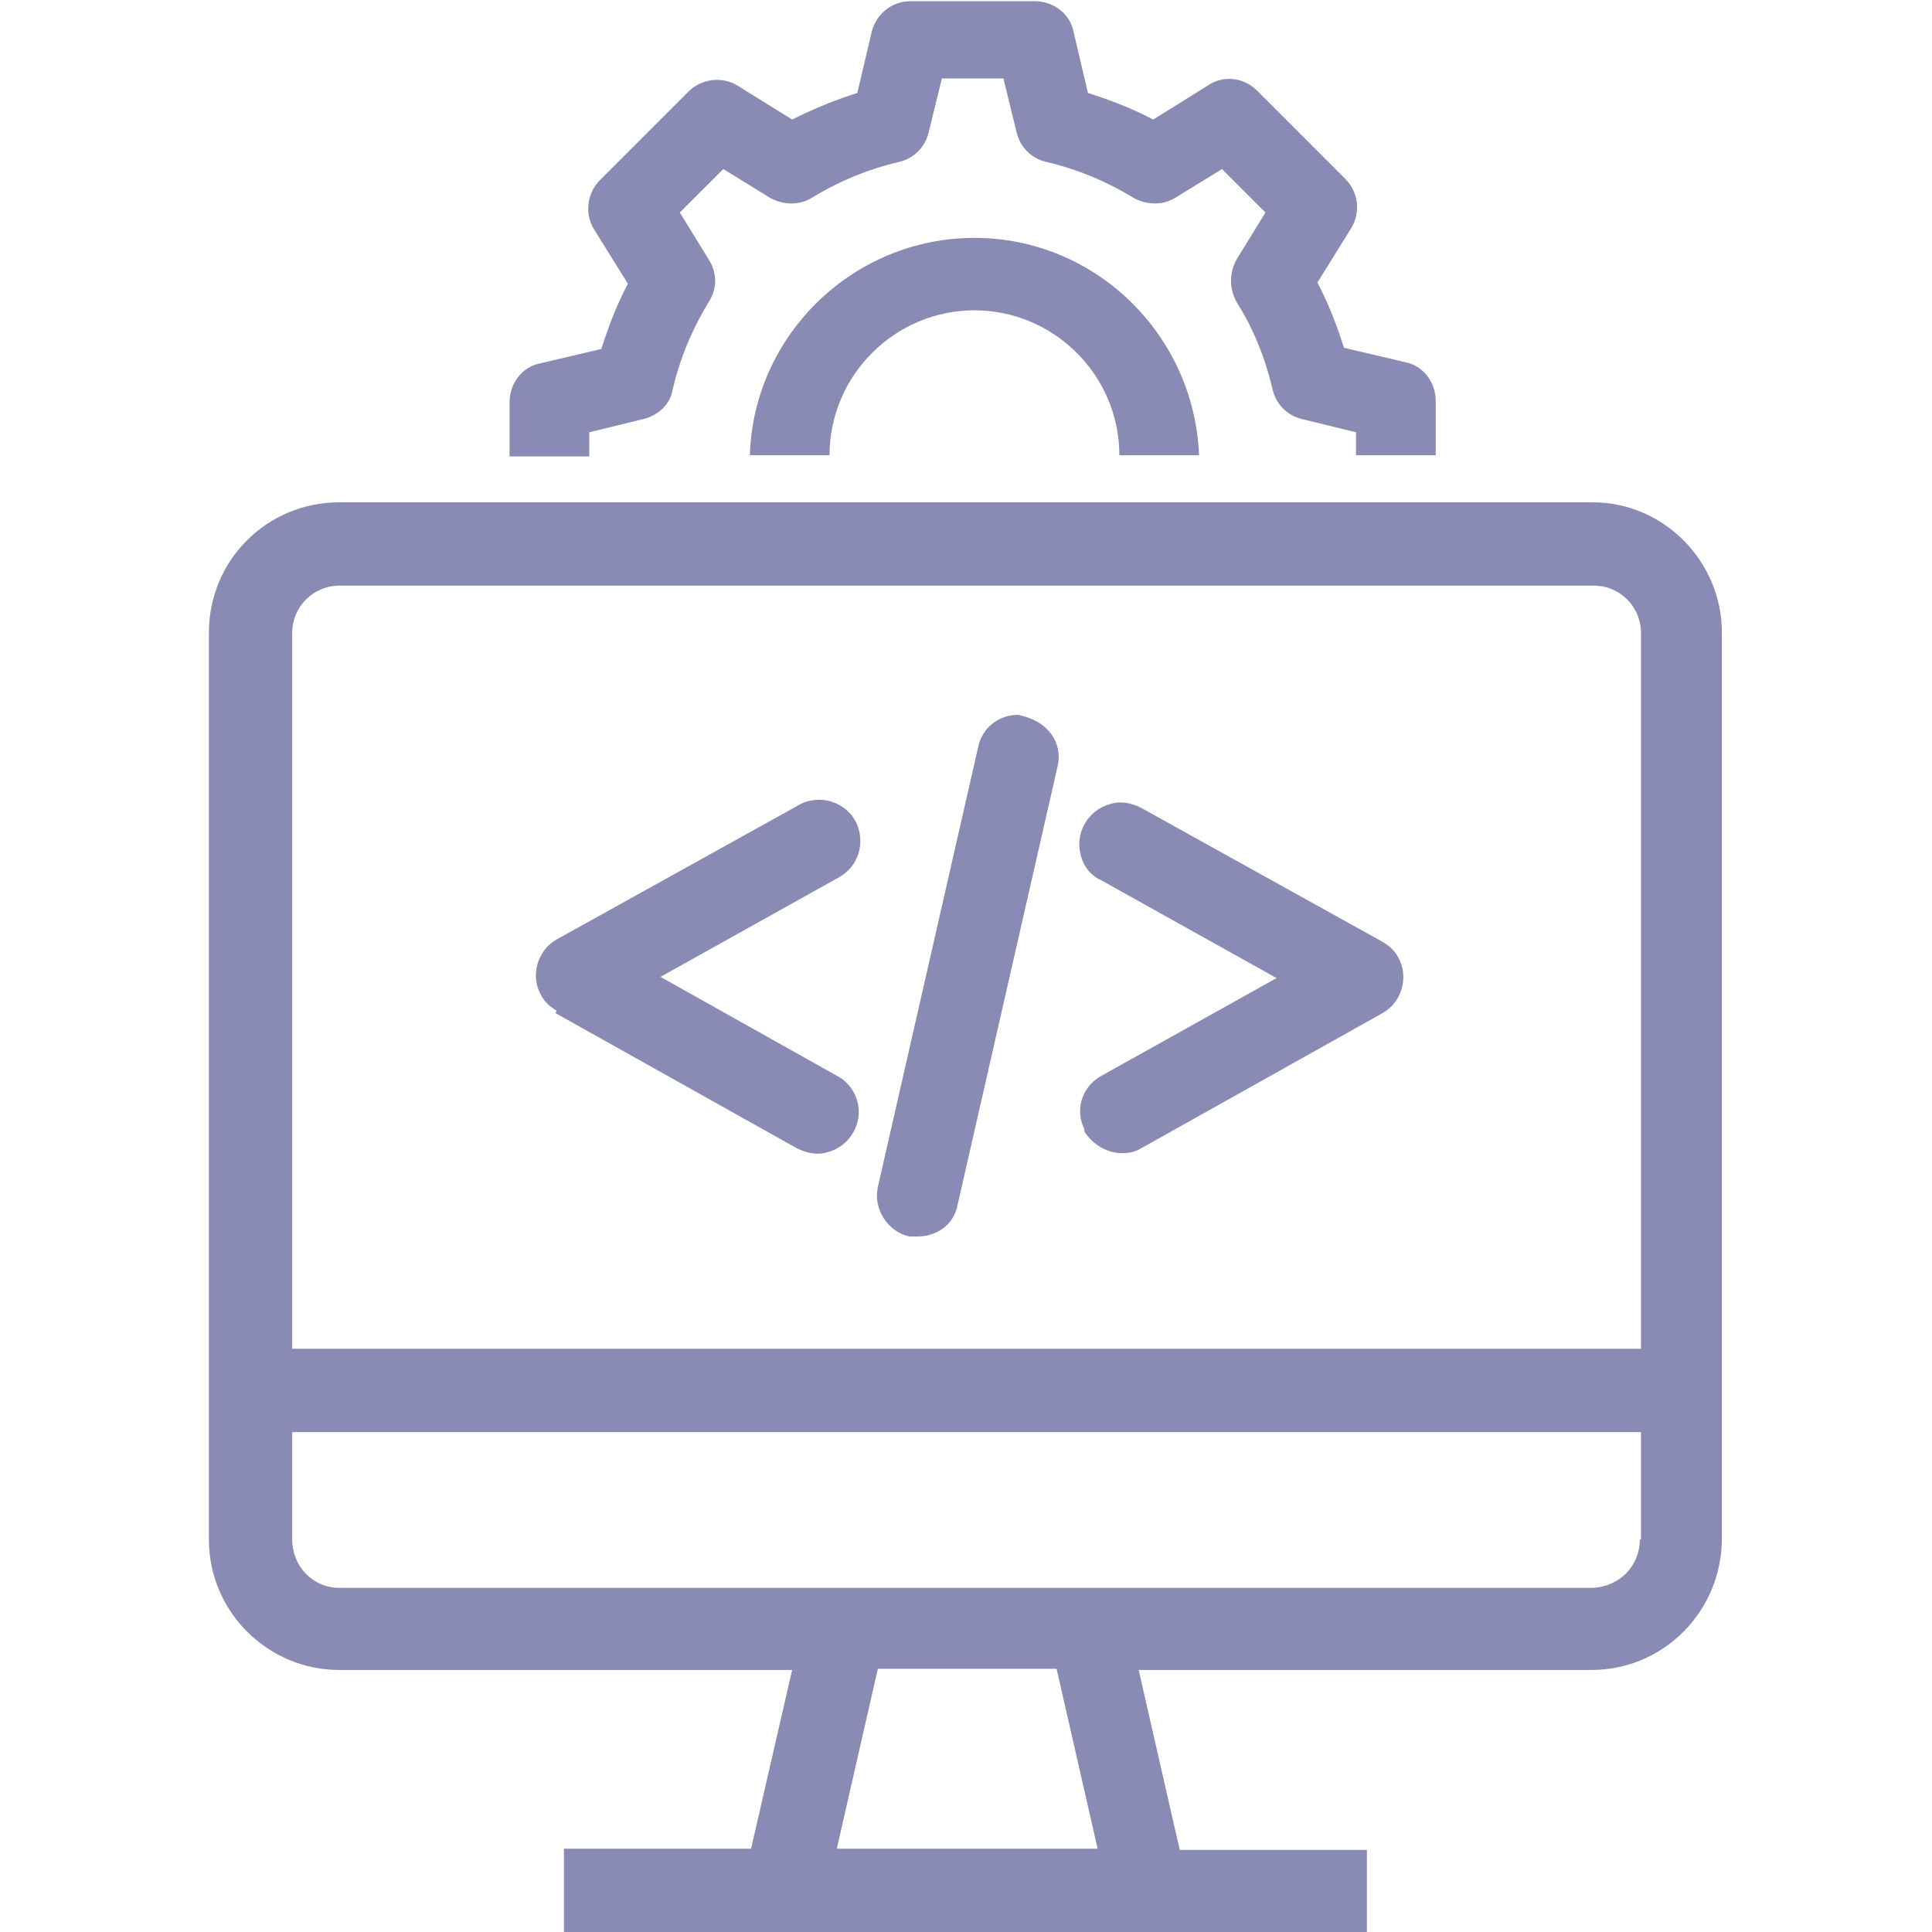 <?xml version="1.0" encoding="UTF-8"?><svg id="software" xmlns="http://www.w3.org/2000/svg" xmlns:xlink="http://www.w3.org/1999/xlink" viewBox="0 0 16 16"><defs><style>.cls-1{fill:none;}.cls-2{fill:#8A8BB5;}.cls-3{clip-path:url(#clippath);}</style><clipPath id="clippath"><rect class="cls-1" x="1.73" width="12.54" height="16"/></clipPath></defs><g class="cls-3"><g id="Group_16367"><path id="Path_61507" class="cls-2" d="M7.53,10.24h.07c.16,0,.3-.1.33-.26l.83-3.64c.04-.18-.07-.37-.33-.42-.16,0-.3.11-.33.27l-.83,3.64c-.04.18.08.37.26.41"/><path id="Path_61508" class="cls-2" d="M4.6,8.39l.05-.09-.05.09,2,1.12c.08.04.17.06.26.03.18-.05.29-.24.24-.42h0c-.02-.08-.08-.16-.15-.2l-1.48-.83,1.47-.82c.17-.09.23-.29.15-.46-.04-.08-.11-.14-.2-.17-.09-.03-.2-.02-.28.03l-2,1.11c-.16.09-.22.3-.13.46h0c.03.06.08.1.13.13"/><path id="Path_61509" class="cls-2" d="M10.59,8.09l-1.47.82c-.16.09-.22.28-.14.44v.02c.07.11.19.18.31.18.06,0,.11-.01.16-.04l2-1.12c.16-.09.22-.3.13-.46h0c-.03-.06-.08-.1-.13-.13l-2-1.11c-.08-.04-.17-.06-.26-.03-.18.05-.29.24-.24.42.02.09.08.17.17.21l1.47.82Z"/><path id="Path_61510" class="cls-2" d="M4.88,3.77v-.19l.45-.11c.12-.03.22-.12.24-.24.06-.26.16-.5.3-.73.07-.11.07-.24,0-.35l-.24-.39.36-.36.39.24c.11.06.24.06.34,0,.23-.14.47-.24.73-.3.12-.03.21-.12.24-.24l.11-.45h.51l.11.45c.03.12.12.21.24.24.26.06.5.16.73.3.11.06.24.06.34,0l.39-.24.36.36-.24.39c-.06.11-.06.24,0,.35.14.22.24.47.3.73.03.12.12.21.24.24l.45.11v.19h.66v-.45c0-.15-.1-.29-.25-.32l-.51-.12c-.06-.19-.13-.37-.22-.54l.28-.45c.08-.13.06-.3-.05-.41l-.73-.73c-.11-.11-.28-.13-.41-.04l-.45.28c-.17-.09-.35-.16-.54-.22l-.12-.51c-.03-.15-.17-.25-.32-.25h-1.03c-.15,0-.28.1-.32.25l-.12.51c-.19.06-.36.13-.54.22l-.45-.28c-.13-.08-.3-.06-.41.05l-.73.73c-.11.11-.13.28-.05.41l.28.45c-.09.17-.16.35-.22.54l-.51.12c-.15.03-.25.17-.25.32v.45h.66Z"/><path id="Path_61511" class="cls-2" d="M8.07,1.97c-1,0-1.83.8-1.86,1.8h.66c0-.66.54-1.2,1.2-1.2s1.2.54,1.2,1.2h.66c-.04-1-.86-1.8-1.86-1.8"/><path id="Path_61512" class="cls-2" d="M13.2,4.16H2.81c-.6,0-1.08.48-1.08,1.08v7.51c0,.6.49,1.08,1.08,1.08h3.75l-.34,1.48h-1.55v.69h6.65v-.68h-1.55l-.34-1.49h3.75c.6,0,1.08-.49,1.08-1.09v-7.5c0-.59-.48-1.08-1.07-1.08M6.93,15.31l.34-1.49h1.48l.34,1.49h-2.15ZM13.58,12.75c0,.22-.17.39-.39.4H2.81c-.22,0-.39-.18-.39-.4v-.89h11.17v.89ZM13.59,11.17H2.42v-5.93c0-.22.18-.39.39-.39h10.39c.22,0,.39.18.39.39v5.93Z"/></g></g></svg>